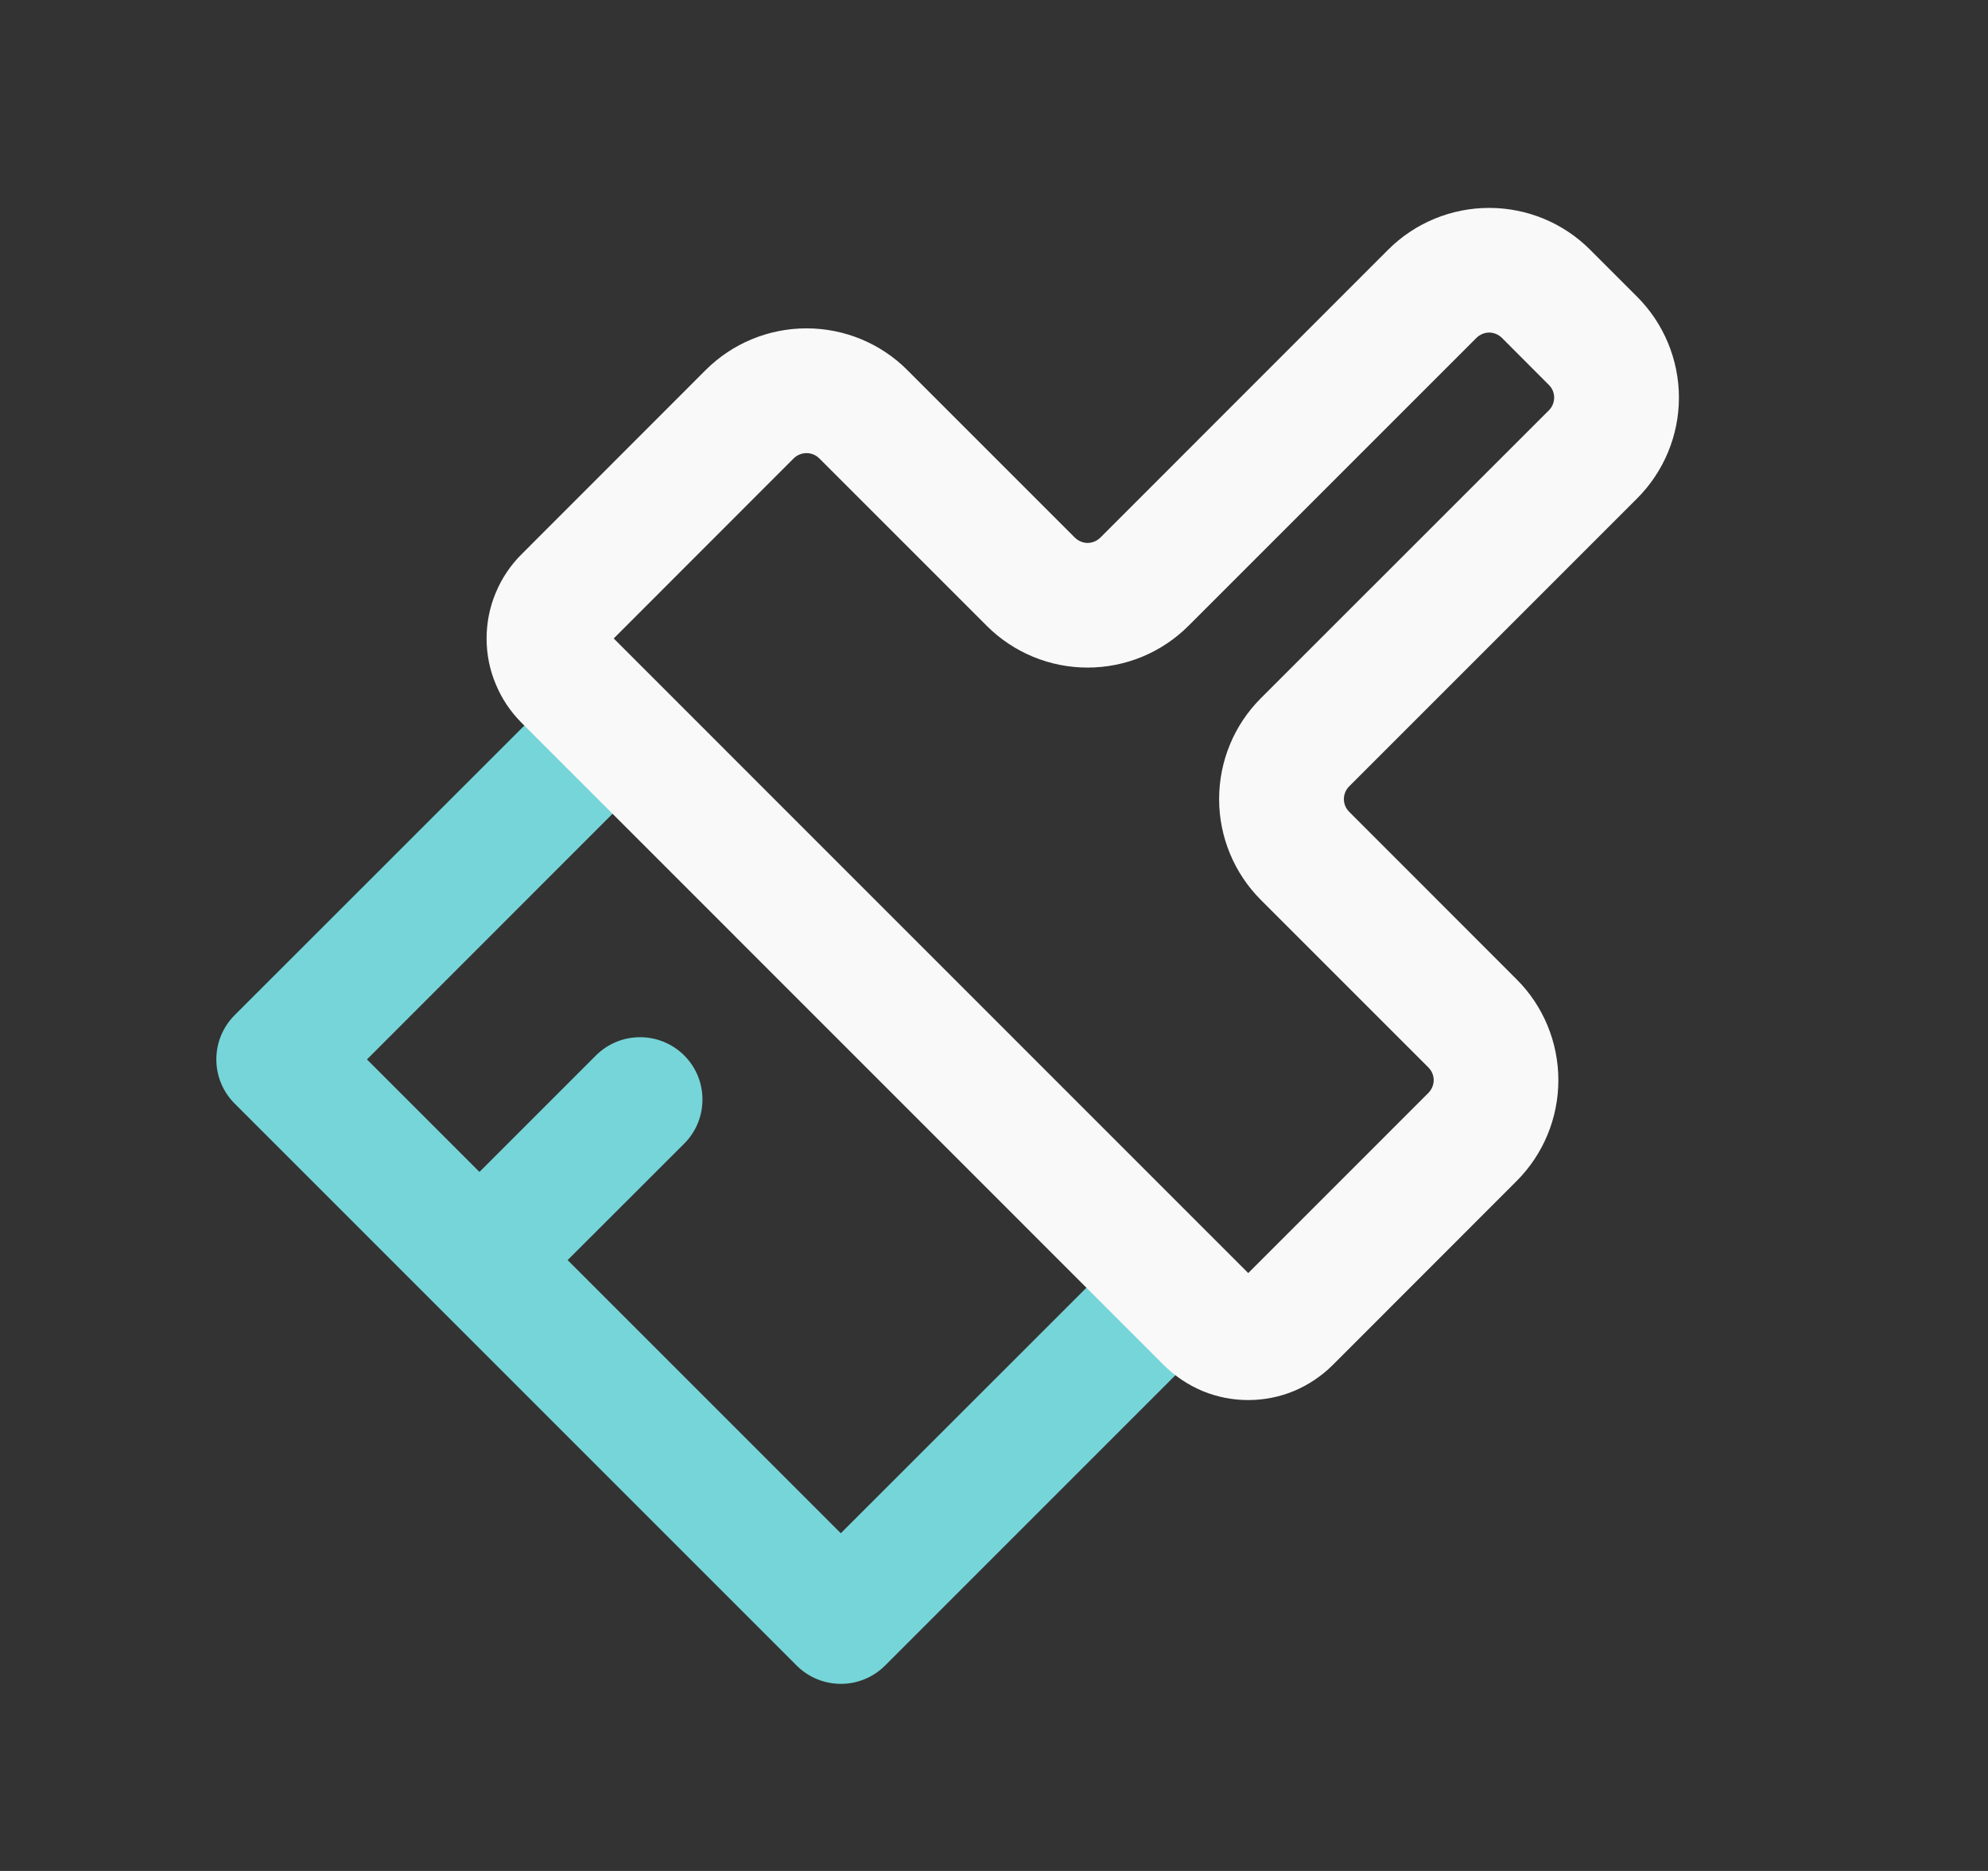<svg width="17" height="16" viewBox="0 0 17 16" fill="none" xmlns="http://www.w3.org/2000/svg">
<rect x="0" y="0" width="17" height="16" fill="#333333" stroke="none"/>
<g clip-path="url(#clip0_536_240)">
<path fill-rule="evenodd" clip-rule="evenodd" d="M5.507 5.936C5.716 6.144 5.716 6.481 5.507 6.69L3.138 9.06L4.1 10.022L5.096 9.026C5.305 8.818 5.642 8.818 5.851 9.026C6.059 9.234 6.059 9.572 5.851 9.78L4.854 10.776L7.19 13.112L9.56 10.743C9.769 10.534 10.106 10.534 10.315 10.743C10.523 10.951 10.523 11.289 10.315 11.497L7.568 14.244C7.359 14.452 7.022 14.452 6.813 14.244L2.006 9.437C1.798 9.228 1.798 8.891 2.006 8.682L4.753 5.936C4.961 5.727 5.299 5.727 5.507 5.936Z" fill="#76D5D8"/>
<path fill-rule="evenodd" clip-rule="evenodd" d="M12.734 1.778C12.411 1.778 12.1 1.906 11.871 2.135L9.409 4.598C9.38 4.626 9.341 4.643 9.3 4.643C9.26 4.643 9.221 4.626 9.192 4.598L7.759 3.165C7.531 2.936 7.22 2.808 6.897 2.808C6.573 2.808 6.263 2.936 6.034 3.165L4.46 4.74C4.365 4.834 4.29 4.947 4.239 5.07C4.187 5.194 4.161 5.326 4.161 5.46C4.161 5.594 4.187 5.727 4.239 5.85C4.29 5.974 4.365 6.086 4.46 6.181L9.953 11.675C10.048 11.769 10.16 11.844 10.284 11.896C10.408 11.947 10.54 11.973 10.674 11.973C10.808 11.973 10.94 11.947 11.064 11.896C11.188 11.844 11.3 11.769 11.395 11.675L12.969 10.1C13.198 9.871 13.326 9.561 13.326 9.237C13.326 8.914 13.198 8.603 12.969 8.375L11.537 6.942C11.508 6.913 11.492 6.874 11.492 6.834C11.492 6.793 11.508 6.754 11.537 6.725L13.999 4.263C14.228 4.034 14.357 3.724 14.357 3.4C14.357 3.077 14.228 2.766 13.999 2.537L13.597 2.135C13.368 1.906 13.058 1.778 12.734 1.778ZM10.674 10.887L12.215 9.346C12.243 9.317 12.26 9.278 12.26 9.237C12.26 9.197 12.244 9.158 12.215 9.129L10.782 7.696C10.554 7.468 10.425 7.157 10.425 6.834C10.425 6.51 10.553 6.2 10.782 5.971L13.245 3.509C13.274 3.48 13.29 3.441 13.29 3.4C13.29 3.359 13.274 3.32 13.245 3.292L12.843 2.889C12.814 2.861 12.775 2.844 12.734 2.844C12.694 2.844 12.655 2.861 12.626 2.889L10.163 5.352C9.934 5.581 9.624 5.709 9.3 5.709C8.977 5.709 8.667 5.581 8.438 5.352L7.005 3.919C6.977 3.891 6.938 3.875 6.897 3.875C6.856 3.875 6.817 3.891 6.788 3.919L5.248 5.46L10.674 10.887Z" fill="#F9F9F9"/>
</g>
<defs>
<clipPath id="clip0_536_240">
<rect width="16" height="16" fill="white" transform="translate(0.25)"/>
</clipPath>
</defs>
</svg>
